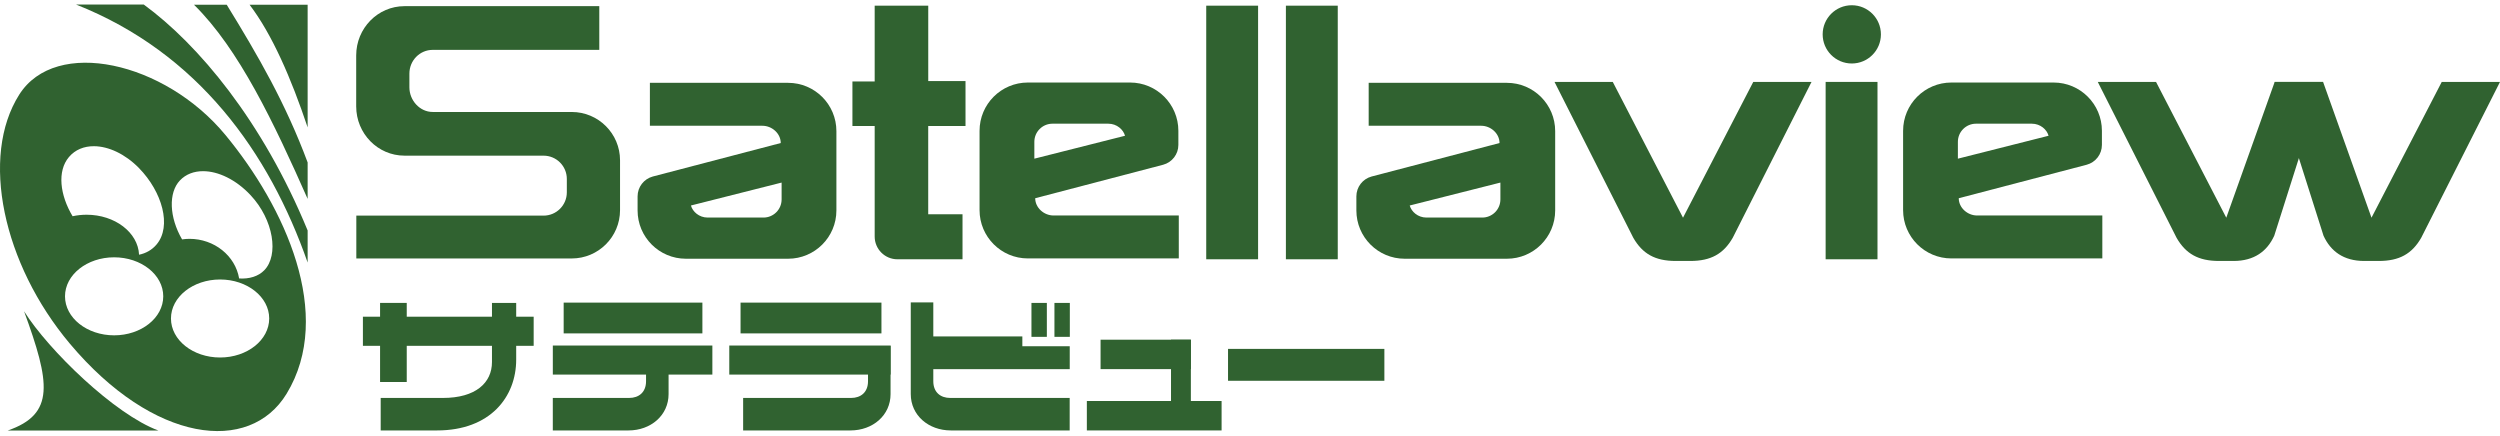 <?xml version="1.0" encoding="utf-8"?>
<svg width="264" height="46" viewBox="0 0 264 46" fill="none" xmlns="http://www.w3.org/2000/svg">
  <path d="M38.323 33.444H56.355V36.519H38.323V33.444Z" fill="#306230"/>
  <path d="M40.136 31.987H42.952V40.339H40.136V31.987Z" fill="#306230"/>
  <path d="M51.952 38.235V31.987H54.51V37.976C54.51 41.915 51.767 45.454 46.157 45.454H40.201V42.023H46.773C50.225 42.023 51.952 40.428 51.952 38.235Z" fill="#306230"/>
  <path d="M68.222 39.121V40.26C68.222 41.421 67.465 42.023 66.436 42.023H58.376V45.454H66.367C68.721 45.454 70.602 43.864 70.602 41.616V38.365" fill="#306230"/>
  <path d="M59.523 31.956H74.173V35.206H59.523V31.956Z" fill="#306230"/>
  <path d="M58.378 36.488H75.226V39.556H58.378V36.488Z" fill="#306230"/>
  <path d="M91.662 39.121V40.26C91.662 41.421 90.905 42.023 89.877 42.023H78.475V45.454H89.808C92.161 45.454 94.043 43.864 94.043 41.616V36.488" fill="#306230"/>
  <path d="M77.012 36.488H94.043V39.556H77.012V36.488Z" fill="#306230"/>
  <path d="M78.202 31.956H93.081V35.206H78.202V31.956Z" fill="#306230"/>
  <path d="M107.96 35.527H97.213V38.594H107.96V35.527Z" fill="#306230"/>
  <path d="M98.557 31.934V40.26C98.557 41.421 99.314 42.023 100.343 42.023H112.958V45.454H100.411C98.058 45.454 96.177 43.864 96.177 41.616V31.933" fill="#306230"/>
  <path d="M112.964 36.563H97.213V38.983H112.964V36.563Z" fill="#306230"/>
  <path d="M108.922 31.988H110.547V35.571H108.922V31.988Z" fill="#306230"/>
  <path d="M111.349 31.988H112.974V35.571H111.349V31.988Z" fill="#306230"/>
  <path d="M114.771 42.346H129V45.454H114.771V42.346Z" fill="#306230"/>
  <path d="M116.22 35.872H125.755V38.979H116.22V35.872Z" fill="#306230"/>
  <path d="M123.659 35.872H125.755V43.868H123.659V35.872Z" fill="#306230"/>
  <path d="M129.68 36.843H146.19V40.21H129.68V36.843Z" fill="#306230"/>
  <path d="M60.375 11.825C63.192 11.825 65.476 14.109 65.476 16.926V22.192C65.476 25.01 63.192 27.294 60.375 27.294H37.628V22.77H57.399C58.757 22.77 59.857 21.67 59.857 20.312V18.896C59.857 17.538 58.757 16.438 57.399 16.438L51.002 16.437H42.714C39.897 16.437 37.614 14.106 37.614 11.231V5.856C37.614 2.981 39.897 0.65 42.714 0.65H63.285V5.267H45.69C44.333 5.267 43.232 6.39 43.232 7.775V9.221C43.232 10.606 44.333 11.824 45.69 11.824L51.138 11.824L60.375 11.825Z" fill="#306230"/>
  <path d="M68.629 8.747V13.281H80.511C81.525 13.281 82.446 14.099 82.446 15.104L68.938 18.639C67.989 18.894 67.329 19.754 67.329 20.737V22.221C67.329 25.038 69.612 27.322 72.43 27.322L83.223 27.322C86.04 27.322 88.324 25.038 88.324 22.221V13.848C88.324 11.03 86.04 8.747 83.223 8.747L68.629 8.747ZM82.538 19.28V21.06C82.538 22.117 81.68 22.975 80.623 22.975H74.729C73.816 22.975 73.135 22.341 72.963 21.701L82.538 19.28Z" fill="#306230"/>
  <path d="M98.02 13.309H101.958V8.56H98.023V0.599H92.366V8.605H90.016V13.309H92.366V24.978C92.366 26.305 93.442 27.38 94.768 27.38H101.642V22.628L98.02 22.625V13.309Z" fill="#306230"/>
  <path d="M124.48 27.29V22.756H111.254C110.24 22.756 109.318 21.938 109.318 20.933L122.826 17.397C123.776 17.143 124.436 16.282 124.436 15.3V13.816C124.436 10.999 122.152 8.715 119.335 8.715L108.541 8.715C105.725 8.715 103.441 10.999 103.441 13.816V22.189C103.441 25.006 105.725 27.29 108.542 27.29L124.48 27.29ZM109.227 16.756V14.977C109.227 13.919 110.084 13.062 111.142 13.062H117.036C117.949 13.062 118.63 13.696 118.802 14.336L109.227 16.756Z" fill="#306230"/>
  <path d="M127.378 0.599H132.854V27.38H127.378V0.599Z" fill="#306230"/>
  <path d="M135.791 0.599H141.267V27.38H135.791V0.599Z" fill="#306230"/>
  <path d="M144.532 8.747V13.281H156.415C157.429 13.281 158.35 14.099 158.35 15.104L144.842 18.639C143.893 18.894 143.233 19.754 143.233 20.737V22.221C143.233 25.038 145.516 27.322 148.333 27.322L159.127 27.322C161.944 27.322 164.227 25.038 164.227 22.221V13.848C164.227 11.03 161.944 8.747 159.127 8.747L144.532 8.747ZM158.442 19.28V21.06C158.442 22.117 157.584 22.975 156.527 22.975H150.633C149.72 22.975 149.038 22.341 148.867 21.701L158.442 19.28Z" fill="#306230"/>
  <path d="M176.957 27.558C174.778 27.558 173.454 26.804 172.479 25.116L164.156 8.65H170.308L177.726 22.99L185.145 8.65H191.297L182.974 25.116C181.999 26.804 180.675 27.558 178.495 27.558H177.726H176.957Z" fill="#306230"/>
  <path d="M192.787 8.65H198.263V27.38H192.787V8.65Z" fill="#306230"/>
  <path d="M195.549 6.705C197.248 6.705 198.625 5.328 198.625 3.629C198.625 1.931 197.248 0.553 195.549 0.553C193.85 0.553 192.473 1.931 192.473 3.629C192.473 5.328 193.85 6.705 195.549 6.705Z" fill="#306230"/>
  <path d="M222.006 27.29V22.756H208.78C207.766 22.756 206.844 21.938 206.844 20.933L220.352 17.397C221.302 17.143 221.962 16.282 221.962 15.3V13.816C221.962 10.999 219.678 8.715 216.861 8.715L206.067 8.715C203.251 8.715 200.967 10.999 200.967 13.816V22.189C200.967 25.006 203.251 27.29 206.068 27.29L222.006 27.29ZM206.753 16.756V14.977C206.753 13.919 207.61 13.062 208.668 13.062H214.562C215.475 13.062 216.156 13.696 216.328 14.336L206.753 16.756Z" fill="#306230"/>
  <path d="M234.326 27.558C232.147 27.558 230.822 26.804 229.848 25.116L221.525 8.65H227.677L235.095 22.99L240.207 8.65H245.318L240.161 24.89C239.413 26.532 238.044 27.558 235.864 27.558H235.095H234.326Z" fill="#306230"/>
  <path d="M251.199 27.558C253.378 27.558 254.702 26.804 255.677 25.116L264 8.65H257.848L250.43 22.99L245.318 8.65H240.207L245.363 24.89C246.112 26.532 247.481 27.558 249.661 27.558H250.43H251.199Z" fill="#306230"/>
  <path d="M0.811 45.464H16.73C12.106 43.758 5.121 36.973 2.54 32.871C5.302 40.424 5.836 43.727 0.811 45.464Z" fill="#306230"/>
  <path d="M26.354 0.497H32.487V13.454C30.735 8.222 28.715 3.6 26.354 0.497V0.497Z" fill="#306230"/>
  <path d="M20.482 0.497H23.94C27.278 5.916 30.192 10.987 32.487 17.156V21.003C28.932 12.98 25.24 5.175 20.482 0.497Z" fill="#306230"/>
  <path d="M32.487 27.726V24.339C27.697 12.712 20.915 4.674 15.182 0.479H8.031C20.937 5.584 28.433 16.133 32.487 27.726V27.726Z" fill="#306230"/>
  <path d="M30.265 41.578C26.356 48.004 16.215 46.806 7.373 36.286C0.3 27.87 -2.118 16.544 2.031 9.993C5.885 3.907 17.395 6.509 23.79 14.236C30.086 21.843 35.335 33.243 30.265 41.578ZM23.241 29.514C20.377 29.514 18.054 31.358 18.054 33.633C18.054 35.908 20.377 37.752 23.241 37.752C26.106 37.752 28.428 35.908 28.428 33.633C28.428 31.358 26.106 29.514 23.241 29.514ZM21.448 18.076C20.489 18.075 19.629 18.391 19 19.053C17.771 20.345 17.867 22.948 19.228 25.28C19.487 25.242 19.749 25.223 20.012 25.221C22.621 25.223 24.843 26.997 25.252 29.406C26.323 29.474 27.274 29.189 27.907 28.541C29.456 26.956 28.913 23.221 26.453 20.601C24.916 18.963 23.045 18.078 21.448 18.076ZM9.929 15.439C8.881 15.432 7.941 15.801 7.279 16.584C6.019 18.073 6.327 20.602 7.665 22.834C8.147 22.728 8.645 22.675 9.145 22.675C12.128 22.676 14.575 24.542 14.685 26.898C15.407 26.75 16.045 26.395 16.531 25.821C18.162 23.894 17.134 20.261 14.678 17.75C13.22 16.259 11.46 15.448 9.929 15.439ZM12.052 27.172C9.187 27.172 6.865 29.017 6.865 31.292C6.865 33.567 9.187 35.411 12.052 35.411C14.917 35.411 17.239 33.567 17.239 31.292C17.239 29.017 14.917 27.172 12.052 27.172Z" fill="#306230"/>
</svg>
